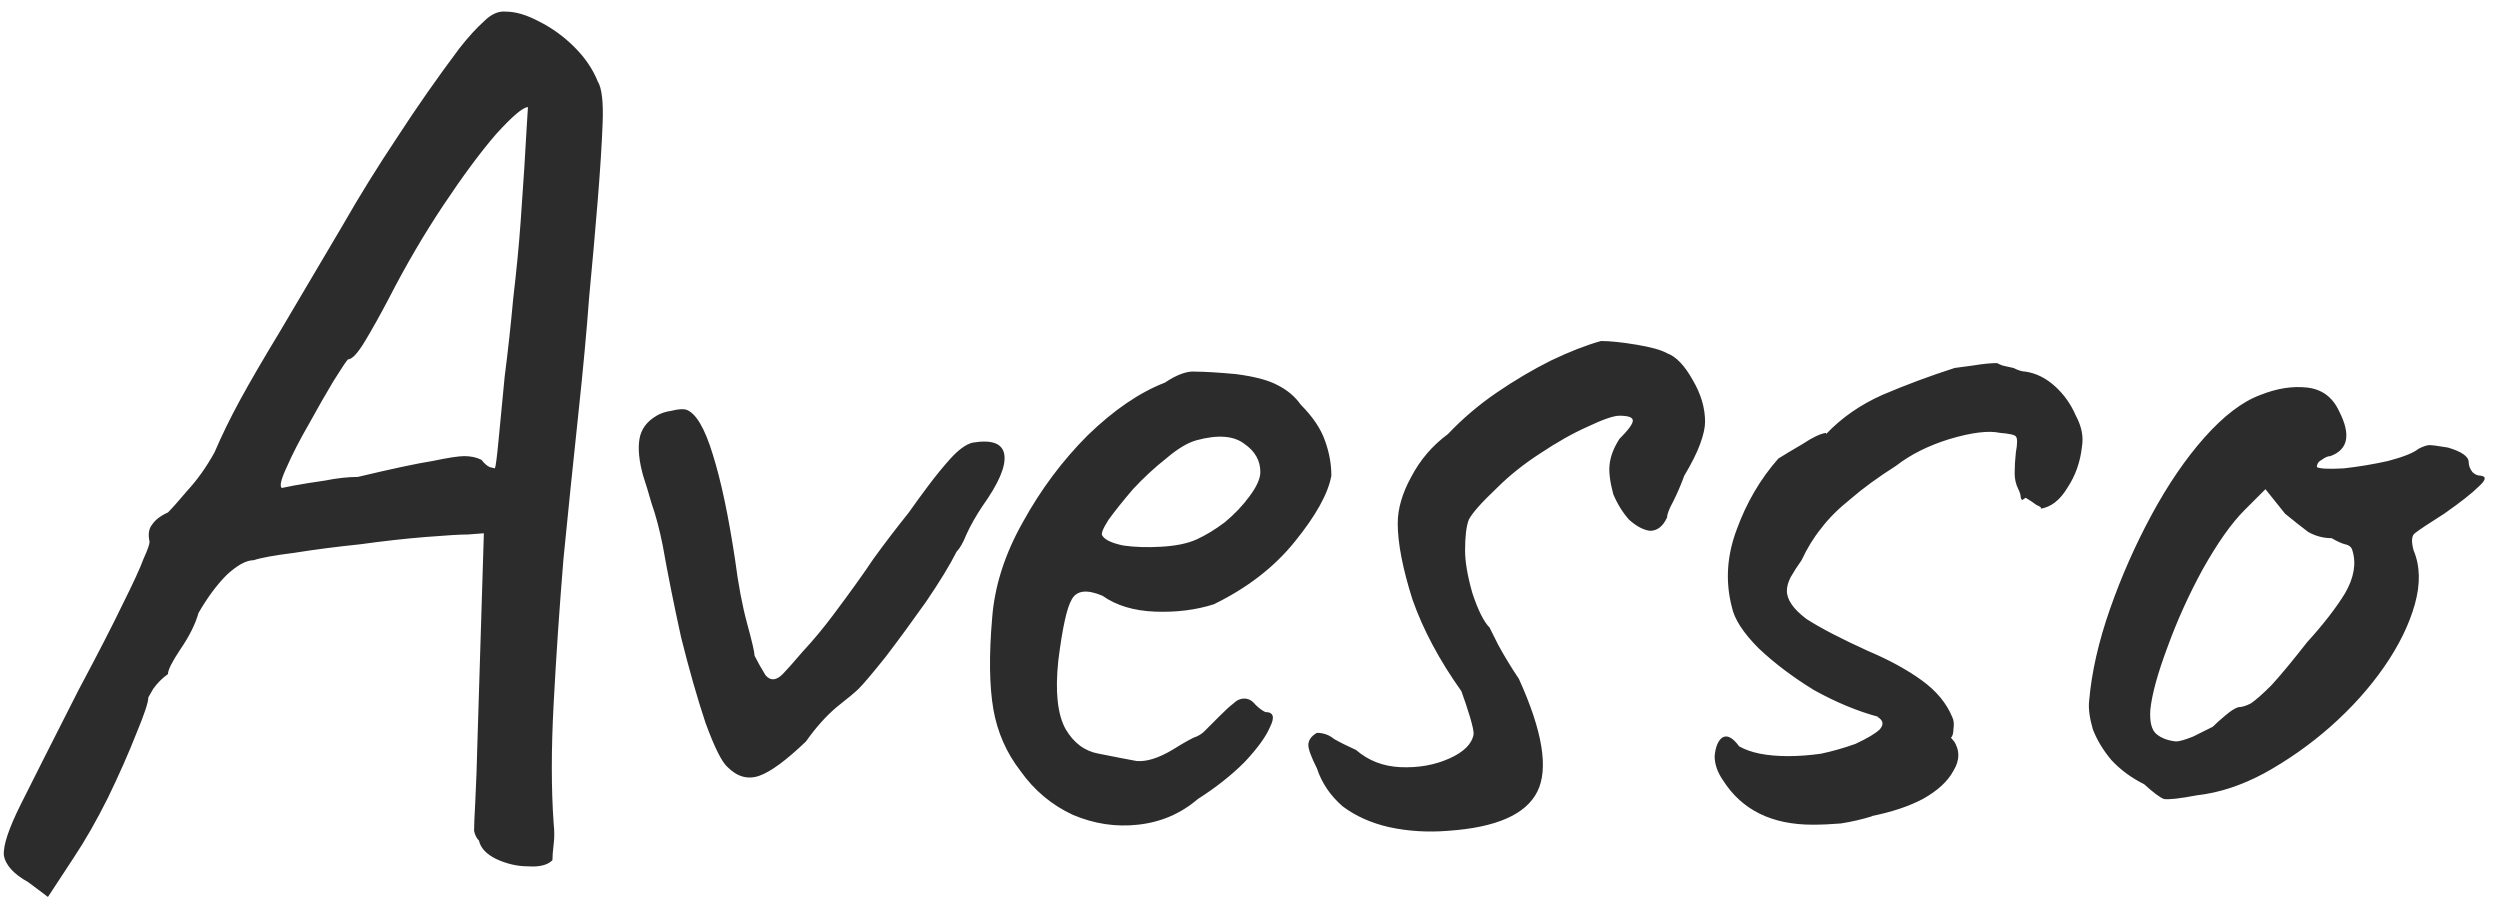<svg width="196" height="71" viewBox="0 0 196 71" fill="none" xmlns="http://www.w3.org/2000/svg">
<path d="M2.223 69.168C1.071 68.528 0.431 67.824 0.303 67.056C0.239 66.288 0.687 64.944 1.647 63.024C2.607 61.104 4.111 58.128 6.159 54.096C7.695 51.216 8.847 48.976 9.615 47.376C10.447 45.712 10.991 44.528 11.247 43.824C11.567 43.12 11.727 42.672 11.727 42.48C11.599 41.904 11.663 41.456 11.919 41.136C12.175 40.752 12.591 40.432 13.167 40.176C13.487 39.856 13.999 39.28 14.703 38.448C15.471 37.616 16.175 36.624 16.815 35.472C17.391 34.128 18.063 32.752 18.831 31.344C19.599 29.936 20.623 28.176 21.903 26.064C23.183 23.888 24.847 21.072 26.895 17.616C28.175 15.376 29.583 13.104 31.119 10.8C32.655 8.432 34.287 6.096 36.015 3.792C36.719 2.896 37.359 2.192 37.935 1.68C38.511 1.104 39.087 0.848 39.663 0.912C40.431 0.912 41.295 1.168 42.255 1.68C43.279 2.192 44.207 2.864 45.039 3.696C45.871 4.528 46.479 5.424 46.863 6.384C47.183 6.896 47.311 7.984 47.247 9.648C47.183 11.312 47.055 13.328 46.863 15.696C46.671 18.064 46.447 20.592 46.191 23.28C45.999 25.904 45.711 29.008 45.327 32.592C44.943 36.176 44.559 39.92 44.175 43.824C43.855 47.728 43.599 51.504 43.407 55.152C43.215 58.736 43.215 61.872 43.407 64.56C43.471 65.136 43.471 65.68 43.407 66.192C43.343 66.704 43.311 67.12 43.311 67.44C42.927 67.824 42.287 67.984 41.391 67.92C40.559 67.92 39.727 67.728 38.895 67.344C38.127 66.96 37.679 66.48 37.551 65.904C37.359 65.712 37.231 65.456 37.167 65.136C37.167 64.752 37.199 63.984 37.263 62.832C37.327 61.68 37.391 59.856 37.455 57.36L37.935 41.808L36.687 41.904C36.111 41.904 35.023 41.968 33.423 42.096C31.823 42.224 30.095 42.416 28.239 42.672C26.383 42.864 24.655 43.088 23.055 43.344C21.519 43.536 20.463 43.728 19.887 43.92C19.311 43.92 18.607 44.304 17.775 45.072C17.007 45.84 16.271 46.832 15.567 48.048C15.311 48.944 14.831 49.904 14.127 50.928C13.487 51.888 13.167 52.528 13.167 52.848C12.719 53.168 12.335 53.552 12.015 54C11.759 54.448 11.631 54.672 11.631 54.672C11.631 55.056 11.311 56.016 10.671 57.552C10.095 59.024 9.359 60.688 8.463 62.544C7.567 64.336 6.671 65.904 5.775 67.248L3.759 70.32L2.223 69.168ZM22.095 38.256C22.095 38.256 22.415 38.192 23.055 38.064C23.759 37.936 24.559 37.808 25.455 37.68C26.415 37.488 27.279 37.392 28.047 37.392C30.735 36.752 32.687 36.336 33.903 36.144C35.119 35.888 35.951 35.76 36.399 35.76C36.911 35.76 37.359 35.856 37.743 36.048C37.999 36.368 38.223 36.56 38.415 36.624C38.671 36.688 38.799 36.72 38.799 36.72C38.863 36.592 38.959 35.856 39.087 34.512C39.215 33.168 39.375 31.504 39.567 29.52C39.823 27.536 40.047 25.488 40.239 23.376C40.495 21.2 40.687 19.216 40.815 17.424C40.943 15.568 41.039 14.16 41.103 13.2C41.167 11.984 41.231 10.896 41.295 9.936C41.359 8.912 41.391 8.4 41.391 8.4C41.007 8.4 40.175 9.104 38.895 10.512C37.679 11.92 36.303 13.776 34.767 16.08C33.231 18.384 31.791 20.848 30.447 23.472C29.807 24.688 29.199 25.776 28.623 26.736C28.047 27.696 27.599 28.176 27.279 28.176C27.151 28.304 26.767 28.88 26.127 29.904C25.551 30.864 24.911 31.984 24.207 33.264C23.503 34.48 22.927 35.6 22.479 36.624C22.031 37.584 21.903 38.128 22.095 38.256ZM57.046 60.144C56.598 59.76 56.022 58.608 55.318 56.688C54.678 54.768 54.038 52.528 53.398 49.968C52.822 47.344 52.342 44.944 51.958 42.768C51.702 41.488 51.414 40.4 51.094 39.504C50.838 38.608 50.614 37.872 50.422 37.296C50.102 36.144 50.006 35.184 50.134 34.416C50.262 33.648 50.71 33.04 51.478 32.592C51.798 32.4 52.182 32.272 52.63 32.208C53.142 32.08 53.526 32.048 53.782 32.112C54.55 32.368 55.254 33.552 55.894 35.664C56.534 37.712 57.11 40.432 57.622 43.824C57.878 45.808 58.198 47.504 58.582 48.912C58.966 50.32 59.158 51.152 59.158 51.408C59.414 51.92 59.702 52.432 60.022 52.944C60.406 53.392 60.854 53.36 61.366 52.848C61.622 52.592 62.134 52.016 62.902 51.12C63.734 50.224 64.534 49.264 65.302 48.24C66.646 46.448 67.702 44.976 68.47 43.824C69.302 42.672 70.23 41.456 71.254 40.176C71.702 39.536 72.214 38.832 72.79 38.064C73.366 37.296 73.942 36.592 74.518 35.952C75.158 35.248 75.734 34.832 76.246 34.704C77.782 34.448 78.614 34.768 78.742 35.664C78.87 36.56 78.294 37.904 77.014 39.696C76.502 40.464 76.086 41.2 75.766 41.904C75.51 42.544 75.254 42.992 74.998 43.248C74.486 44.272 73.686 45.584 72.598 47.184C71.51 48.72 70.454 50.16 69.43 51.504C68.406 52.784 67.702 53.616 67.318 54C67.062 54.256 66.486 54.736 65.59 55.44C64.758 56.144 63.958 57.04 63.19 58.128C61.654 59.6 60.438 60.496 59.542 60.816C58.646 61.136 57.814 60.912 57.046 60.144ZM93.915 62.64C92.571 63.792 91.003 64.464 89.211 64.656C87.483 64.848 85.787 64.592 84.123 63.888C82.459 63.12 81.083 61.968 79.995 60.432C78.907 59.024 78.203 57.424 77.883 55.632C77.563 53.776 77.531 51.376 77.787 48.432C77.979 45.936 78.779 43.44 80.187 40.944C81.595 38.384 83.291 36.112 85.275 34.128C87.323 32.144 89.339 30.768 91.323 30C92.283 29.36 93.083 29.072 93.723 29.136C94.427 29.136 95.483 29.2 96.891 29.328C98.363 29.52 99.451 29.808 100.155 30.192C100.923 30.576 101.531 31.088 101.979 31.728C102.939 32.688 103.579 33.648 103.899 34.608C104.219 35.504 104.379 36.4 104.379 37.296C104.123 38.704 103.163 40.432 101.499 42.48C99.899 44.464 97.787 46.096 95.163 47.376C93.755 47.824 92.219 48.016 90.555 47.952C88.891 47.888 87.515 47.472 86.427 46.704C85.211 46.192 84.411 46.288 84.027 46.992C83.643 47.632 83.291 49.232 82.971 51.792C82.715 54.224 82.907 56.016 83.547 57.168C84.187 58.256 85.051 58.896 86.139 59.088C87.419 59.344 88.411 59.536 89.115 59.664C89.883 59.728 90.811 59.44 91.899 58.8C92.923 58.16 93.563 57.808 93.819 57.744C94.075 57.616 94.267 57.488 94.395 57.36C94.587 57.168 95.003 56.752 95.643 56.112C96.091 55.664 96.443 55.344 96.699 55.152C96.955 54.896 97.243 54.768 97.563 54.768C97.883 54.768 98.171 54.928 98.427 55.248C98.683 55.504 98.939 55.696 99.195 55.824C99.835 55.824 99.963 56.208 99.579 56.976C99.259 57.744 98.587 58.672 97.563 59.76C96.539 60.784 95.323 61.744 93.915 62.64ZM93.819 42.288C94.523 41.968 95.259 41.52 96.027 40.944C96.795 40.304 97.435 39.632 97.947 38.928C98.523 38.16 98.811 37.52 98.811 37.008C98.811 36.112 98.395 35.376 97.563 34.8C96.731 34.16 95.483 34.064 93.819 34.512C93.115 34.704 92.315 35.184 91.419 35.952C90.523 36.656 89.659 37.456 88.827 38.352C88.059 39.248 87.419 40.048 86.907 40.752C86.459 41.456 86.299 41.872 86.427 42C86.619 42.32 87.163 42.576 88.059 42.768C88.955 42.896 89.947 42.928 91.035 42.864C92.187 42.8 93.115 42.608 93.819 42.288ZM113.518 65.136C111.918 65.264 110.382 65.168 108.91 64.848C107.502 64.528 106.286 63.984 105.262 63.216C104.302 62.384 103.63 61.392 103.246 60.24C102.798 59.344 102.574 58.736 102.574 58.416C102.574 58.032 102.798 57.712 103.246 57.456C103.758 57.456 104.206 57.616 104.59 57.936C105.038 58.192 105.614 58.48 106.318 58.8C107.278 59.632 108.43 60.08 109.774 60.144C111.182 60.208 112.462 59.984 113.614 59.472C114.766 58.96 115.406 58.32 115.534 57.552C115.534 57.296 115.438 56.848 115.246 56.208C115.054 55.568 114.83 54.896 114.574 54.192C112.846 51.76 111.566 49.36 110.734 46.992C109.966 44.56 109.582 42.576 109.582 41.04C109.582 39.888 109.934 38.672 110.638 37.392C111.342 36.048 112.302 34.928 113.518 34.032C114.67 32.816 115.95 31.728 117.358 30.768C118.766 29.808 120.174 28.976 121.582 28.272C123.054 27.568 124.366 27.056 125.518 26.736C126.222 26.736 127.15 26.832 128.302 27.024C129.454 27.216 130.254 27.44 130.702 27.696C131.406 27.952 132.078 28.656 132.718 29.808C133.358 30.896 133.678 31.984 133.678 33.072C133.678 33.52 133.55 34.096 133.294 34.8C133.038 35.504 132.622 36.336 132.046 37.296C131.79 38 131.502 38.672 131.182 39.312C130.862 39.888 130.702 40.304 130.702 40.56C130.382 41.264 129.934 41.616 129.358 41.616C128.846 41.552 128.302 41.264 127.726 40.752C127.214 40.176 126.798 39.504 126.478 38.736C126.222 37.776 126.126 37.008 126.19 36.432C126.254 35.792 126.51 35.12 126.958 34.416C127.662 33.712 128.014 33.232 128.014 32.976C128.014 32.72 127.662 32.592 126.958 32.592C126.51 32.592 125.678 32.88 124.462 33.456C123.31 33.968 122.062 34.672 120.718 35.568C119.438 36.4 118.318 37.296 117.358 38.256C116.142 39.408 115.406 40.24 115.15 40.752C114.958 41.264 114.862 42.064 114.862 43.152C114.862 44.048 115.054 45.168 115.438 46.512C115.886 47.856 116.334 48.752 116.782 49.2C116.782 49.2 117.006 49.648 117.454 50.544C117.902 51.376 118.446 52.272 119.086 53.232C120.942 57.328 121.422 60.272 120.526 62.064C119.63 63.856 117.294 64.88 113.518 65.136ZM142.108 64.656C138.908 64.656 136.572 63.504 135.1 61.2C134.652 60.56 134.428 59.92 134.428 59.28C134.492 58.576 134.684 58.096 135.004 57.84C135.388 57.584 135.836 57.808 136.348 58.512C137.244 59.024 138.524 59.28 140.188 59.28C141.02 59.28 141.884 59.216 142.78 59.088C143.676 58.896 144.572 58.64 145.468 58.32C146.428 57.872 147.068 57.488 147.388 57.168C147.708 56.784 147.644 56.464 147.196 56.208H147.292C145.628 55.76 143.932 55.056 142.204 54.096C140.54 53.072 139.1 51.984 137.884 50.832C136.668 49.616 135.964 48.528 135.772 47.568C135.26 45.584 135.388 43.568 136.156 41.52C136.924 39.408 138.012 37.552 139.42 35.952C139.932 35.632 140.572 35.248 141.34 34.8C142.108 34.288 142.716 34 143.164 33.936V34.032C144.38 32.752 145.852 31.728 147.58 30.96C149.372 30.192 151.26 29.488 153.244 28.848L154.684 28.656C155.452 28.528 156.092 28.464 156.604 28.464C156.54 28.464 156.668 28.528 156.988 28.656C157.308 28.72 157.596 28.784 157.852 28.848C158.236 29.04 158.556 29.136 158.812 29.136C159.644 29.264 160.412 29.648 161.116 30.288C161.82 30.928 162.364 31.696 162.748 32.592C163.196 33.424 163.356 34.224 163.228 34.992C163.1 36.208 162.716 37.296 162.076 38.256C161.5 39.216 160.796 39.76 159.964 39.888C160.092 39.824 159.996 39.728 159.676 39.6C159.42 39.408 159.132 39.216 158.812 39.024L158.524 39.216C158.524 39.216 158.492 39.152 158.428 39.024C158.428 38.832 158.364 38.608 158.236 38.352C158.044 37.968 157.948 37.552 157.948 37.104C157.948 36.592 157.98 36.048 158.044 35.472C158.172 34.768 158.172 34.352 158.044 34.224C157.98 34.096 157.564 34 156.796 33.936C155.9 33.744 154.588 33.904 152.86 34.416C151.196 34.928 149.788 35.632 148.636 36.528C147.228 37.424 146.044 38.288 145.084 39.12C144.124 39.888 143.356 40.656 142.78 41.424C142.204 42.128 141.692 42.96 141.244 43.92C140.924 44.368 140.636 44.816 140.38 45.264C140.188 45.648 140.092 46 140.092 46.32C140.092 47.024 140.604 47.76 141.628 48.528C142.716 49.232 144.316 50.064 146.428 51.024C148.092 51.728 149.5 52.496 150.652 53.328C151.804 54.16 152.604 55.12 153.052 56.208C153.18 56.464 153.212 56.784 153.148 57.168C153.148 57.488 153.084 57.712 152.956 57.84C153.084 57.968 153.148 58.064 153.148 58.128V58.032C153.66 58.8 153.66 59.6 153.148 60.432C152.7 61.264 151.9 62 150.748 62.64C149.66 63.216 148.316 63.664 146.716 63.984H146.812C145.98 64.24 145.148 64.432 144.316 64.56C143.548 64.624 142.812 64.656 142.108 64.656ZM172.235 62.352C170.891 62.608 170.027 62.704 169.643 62.64C169.323 62.512 168.811 62.128 168.107 61.488C167.083 60.976 166.219 60.336 165.515 59.568C164.875 58.8 164.395 58 164.075 57.168C163.819 56.272 163.723 55.536 163.787 54.96C163.979 52.72 164.523 50.32 165.419 47.76C166.315 45.2 167.403 42.736 168.683 40.368C169.963 38 171.339 35.984 172.811 34.32C174.347 32.592 175.819 31.472 177.227 30.96C178.507 30.448 179.723 30.256 180.875 30.384C182.027 30.512 182.859 31.12 183.371 32.208C184.331 34.064 184.107 35.248 182.699 35.76C182.507 35.76 182.283 35.856 182.027 36.048C181.771 36.176 181.643 36.368 181.643 36.624C181.899 36.752 182.603 36.784 183.755 36.72C184.907 36.592 186.059 36.4 187.211 36.144C188.427 35.824 189.227 35.504 189.611 35.184C189.995 34.992 190.283 34.896 190.475 34.896C190.667 34.896 191.147 34.96 191.915 35.088C193.003 35.408 193.547 35.792 193.547 36.24C193.547 36.496 193.643 36.752 193.835 37.008C194.027 37.2 194.251 37.296 194.507 37.296C194.955 37.36 194.891 37.648 194.315 38.16C193.803 38.672 192.907 39.376 191.627 40.272C190.411 41.04 189.643 41.552 189.323 41.808C189.067 42 189.035 42.448 189.227 43.152C189.739 44.368 189.771 45.776 189.323 47.376C188.875 48.976 188.075 50.608 186.923 52.272C185.771 53.936 184.363 55.504 182.699 56.976C181.099 58.384 179.371 59.6 177.515 60.624C175.723 61.584 173.963 62.16 172.235 62.352ZM170.603 58.128C170.859 58.128 171.307 58 171.947 57.744C172.587 57.424 173.099 57.168 173.483 56.976C173.739 56.72 174.059 56.432 174.443 56.112C174.891 55.728 175.243 55.504 175.499 55.44C175.755 55.44 176.075 55.344 176.459 55.152C176.843 54.896 177.387 54.416 178.091 53.712C178.795 52.944 179.723 51.824 180.875 50.352C182.155 48.944 183.147 47.664 183.851 46.512C184.555 45.296 184.747 44.176 184.427 43.152C184.363 42.896 184.171 42.736 183.851 42.672C183.595 42.608 183.243 42.448 182.795 42.192C182.155 42.192 181.547 42.032 180.971 41.712C180.459 41.328 179.851 40.848 179.147 40.272L177.611 38.352L175.979 39.984C174.955 41.008 173.867 42.544 172.715 44.592C171.627 46.576 170.699 48.624 169.931 50.736C169.163 52.784 168.715 54.416 168.587 55.632C168.523 56.592 168.683 57.232 169.067 57.552C169.451 57.872 169.963 58.064 170.603 58.128Z" fill="#2C2C2C"/>
</svg>

